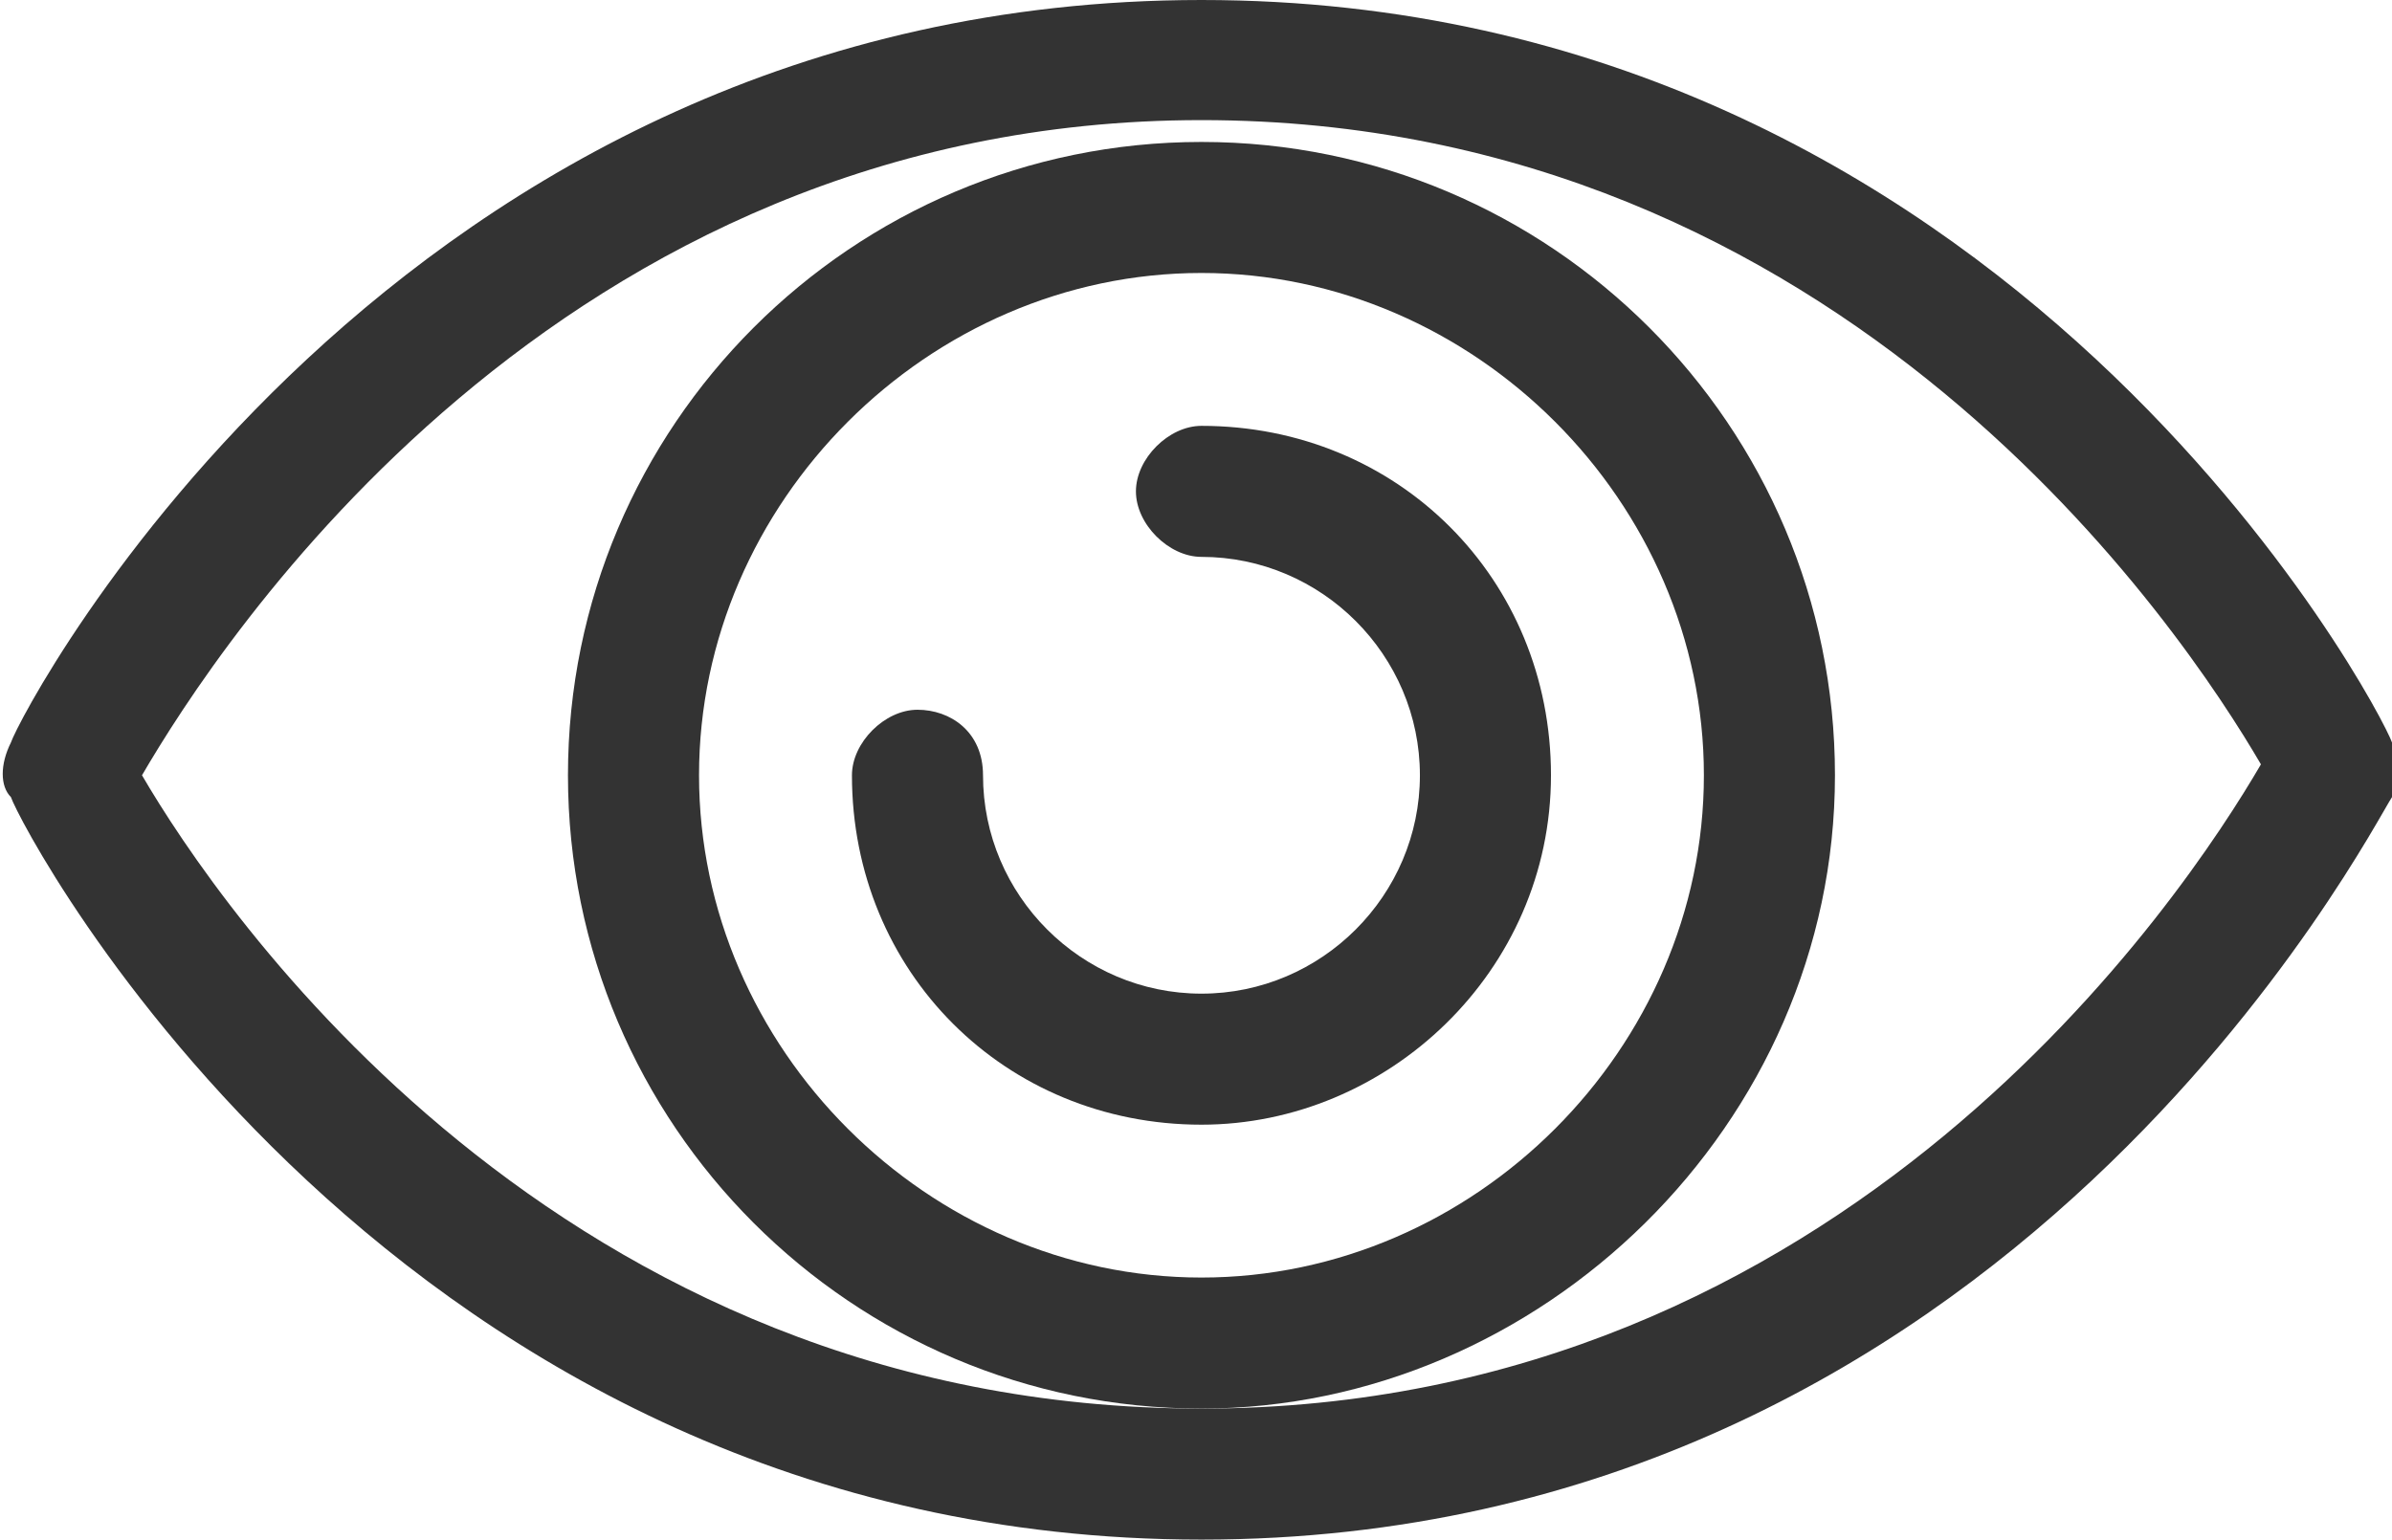 <svg xmlns="http://www.w3.org/2000/svg" xmlns:xlink="http://www.w3.org/1999/xlink" id="Layer_1" x="0px" y="0px" viewBox="0 0 21.9 14.1" style="enable-background:new 0 0 21.9 14.1;" xml:space="preserve">
<style type="text/css">
	.st0{fill-rule:evenodd;clip-rule:evenodd;fill:#333333;}
</style>
<title>eye</title>
<desc>Created with Sketch.</desc>
<g id="Page-1">
	<g id="authentication-1280x700" transform="translate(-789, -403)">
		<g id="Fill-174-_x2B_-Fill-175-_x2B_-Fill-176" transform="translate(789, 403)">
			<path id="Fill-174" class="st0" d="M11,14.1c-7.4,0-10.8-6.5-10.9-6.8C0,7.2,0,7,0.1,6.8C0.2,6.5,3.6,0,11,0s10.8,6.5,10.9,6.8     c0.1,0.2,0.1,0.4,0,0.5C21.7,7.6,18.4,14.1,11,14.1L11,14.1z M1.3,7.1C2,8.3,5.1,12.9,11,12.9s9-4.7,9.7-5.9     c-0.7-1.2-3.8-5.9-9.7-5.9S2,5.9,1.3,7.1L1.3,7.1z"></path>
			<path id="Fill-175" class="st0" d="M11,12.9c-3.2,0-5.8-2.6-5.8-5.8S7.8,1.3,11,1.3s5.8,2.6,5.8,5.8S14.1,12.9,11,12.9L11,12.9z      M11,2.5c-2.5,0-4.6,2.1-4.6,4.6s2.1,4.6,4.6,4.6s4.6-2.1,4.6-4.6S13.5,2.5,11,2.5L11,2.5z"></path>
			<path id="Fill-176" class="st0" d="M11,10.3c-1.8,0-3.2-1.4-3.2-3.2c0-0.3,0.3-0.6,0.6-0.6S9,6.7,9,7.1c0,1.1,0.9,2,2,2     s2-0.9,2-2s-0.9-2-2-2c-0.3,0-0.6-0.3-0.6-0.6s0.3-0.6,0.6-0.6c1.8,0,3.2,1.4,3.2,3.2S12.7,10.3,11,10.3"></path>
		</g>
	</g>
</g>
</svg>